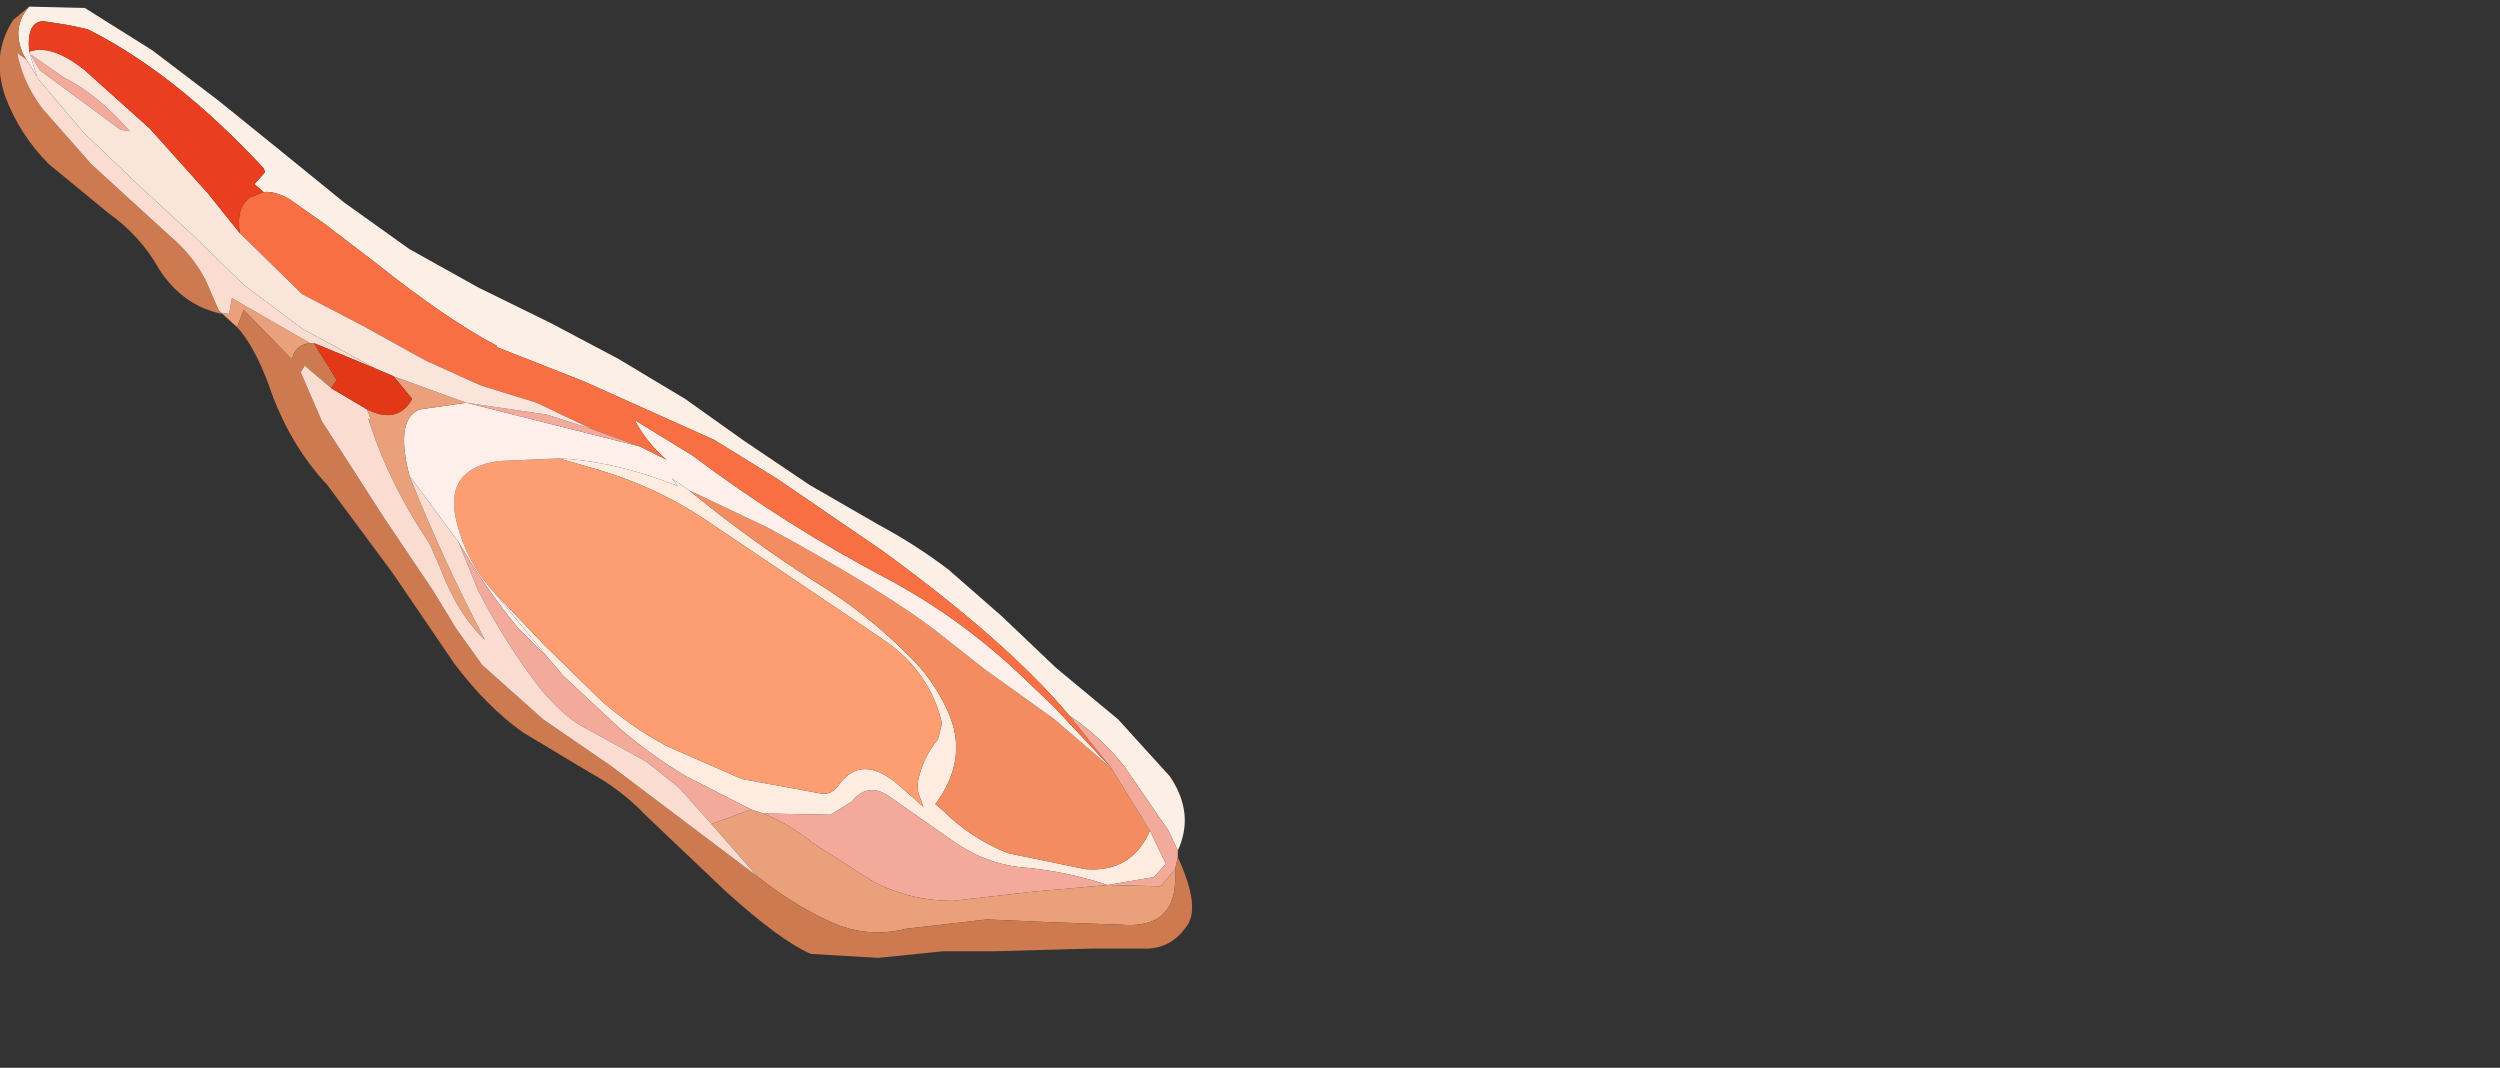 <?xml version="1.0" encoding="UTF-8" standalone="no"?>
<svg xmlns:xlink="http://www.w3.org/1999/xlink" height="40.3px" width="94.35px" xmlns="http://www.w3.org/2000/svg">
  <rect width="100%" height="100%" fill="#333333" stroke="none"/>
  <g transform="matrix(1.0, 0.0, 0.0, 1.0, 0.0, 0.0)">
    <use height="36.3" transform="matrix(1.0, 0.0, 0.0, 1.0, 0.0, 0.0)" width="45.0" xlink:href="#shape0"/>
  </g>
  <defs>
    <g id="shape0" transform="matrix(1.0, 0.0, 0.0, 1.0, 0.0, 0.0)">
      <path d="M26.0 18.5 Q28.25 20.35 30.75 21.95 32.65 23.1 34.25 24.7 35.2 25.6 35.75 26.8 36.6 28.6 35.3 30.35 L35.6 30.6 Q36.65 31.65 38.05 32.2 L40.95 32.8 Q42.7 32.95 43.4 31.35 L44.0 32.6 43.55 33.1 41.8 33.4 Q40.3 32.9 38.75 32.75 37.3 32.65 36.05 31.8 L33.55 30.05 Q32.75 29.5 32.15 30.25 L31.35 30.75 28.8 30.7 28.35 30.55 25.9 29.3 Q24.55 28.5 23.4 27.5 L21.25 25.5 20.7 24.85 18.6 22.3 20.5 24.3 22.7 26.45 Q23.85 27.45 25.15 28.15 L28.0 29.4 31.0 29.95 Q31.35 30.0 31.6 29.7 32.5 28.35 34.0 29.7 L34.85 30.45 34.65 29.9 Q34.6 29.55 34.7 29.25 34.9 28.5 35.4 27.9 L35.55 27.3 Q35.1 25.35 33.35 24.15 L26.6 19.6 Q24.8 18.4 22.65 17.75 L21.1 17.3 Q23.2 17.4 25.6 18.35 L25.35 18.05 26.0 18.5" fill="#feece0" fill-rule="evenodd" stroke="none"/>
      <path d="M43.4 31.35 Q42.7 32.95 40.95 32.8 L38.05 32.2 Q36.65 31.65 35.6 30.6 L35.3 30.35 Q36.6 28.6 35.75 26.8 35.2 25.6 34.25 24.7 32.65 23.1 30.75 21.95 28.25 20.35 26.0 18.5 L28.95 19.9 Q33.55 22.4 35.5 23.95 L37.15 25.25 39.8 27.15 41.95 29.0 43.4 31.35" fill="#f38c61" fill-rule="evenodd" stroke="none"/>
      <path d="M21.1 17.3 L22.65 17.75 Q24.8 18.4 26.6 19.6 L33.35 24.15 Q35.1 25.35 35.55 27.3 L35.4 27.9 Q34.9 28.5 34.7 29.25 34.6 29.55 34.65 29.9 L34.85 30.45 34.0 29.7 Q32.5 28.35 31.6 29.7 31.35 30.0 31.0 29.95 L28.0 29.4 25.15 28.15 Q23.85 27.45 22.7 26.45 L20.5 24.3 18.6 22.3 Q17.55 21.15 17.2 19.55 16.8 17.7 18.8 17.4 L21.1 17.3" fill="#fd9e72" fill-rule="evenodd" stroke="none"/>
      <path d="M1.1 0.25 L3.2 0.3 5.75 1.9 8.25 3.8 10.6 5.7 13.0 7.65 15.45 9.4 18.05 10.85 20.8 12.2 23.35 13.55 25.85 15.05 28.1 16.65 30.55 18.3 33.15 19.8 Q34.55 20.55 35.8 21.5 L37.8 23.25 39.85 25.2 42.2 27.15 44.15 29.3 Q45.1 30.7 44.45 32.1 L44.1 31.35 42.45 28.95 Q41.6 27.85 40.35 27.0 38.0 24.2 33.25 20.75 L29.3 18.05 26.95 16.6 22.05 14.4 18.75 13.1 18.75 13.05 Q16.85 12.05 14.15 9.9 L12.25 8.45 10.9 7.5 Q10.35 7.2 9.95 7.25 L9.6 6.95 10.0 6.5 9.95 6.35 Q6.6 2.75 3.3 1.1 L2.6 0.95 1.65 0.8 Q1.0 0.8 1.1 1.95 L1.4 2.9 1.5 3.05 1.0 2.25 0.9 2.1 Q0.4 1.05 1.1 0.25" fill="#fcefe6" fill-rule="evenodd" stroke="none"/>
      <path d="M26.0 18.5 L25.35 18.05 25.6 18.35 Q23.2 17.4 21.1 17.3 L18.8 17.4 Q16.8 17.7 17.2 19.55 17.55 21.15 18.6 22.3 L20.7 24.85 19.55 23.7 Q18.35 22.25 17.3 20.45 L15.45 17.95 Q14.9 15.8 15.85 15.45 L17.6 15.2 24.15 16.85 25.15 17.35 Q24.4 16.7 23.95 15.85 L26.15 17.2 Q29.6 19.8 33.5 21.85 36.3 23.35 38.65 25.6 L39.75 26.65 40.5 27.45 41.95 29.0 39.8 27.15 37.15 25.25 35.5 23.95 Q33.55 22.4 28.95 19.9 L26.0 18.5" fill="#feefea" fill-rule="evenodd" stroke="none"/>
      <path d="M9.95 7.25 Q10.35 7.2 10.9 7.5 L12.25 8.45 14.15 9.9 Q16.85 12.05 18.75 13.05 L18.75 13.1 22.05 14.4 26.95 16.6 29.3 18.05 33.25 20.75 Q38.0 24.2 40.35 27.0 L41.95 29.0 40.5 27.45 39.75 26.65 38.65 25.6 Q36.3 23.35 33.5 21.85 29.6 19.8 26.15 17.2 L23.95 15.85 Q24.4 16.7 25.15 17.35 L24.15 16.85 22.35 16.2 20.25 15.2 18.15 14.55 16.05 13.6 13.7 12.3 11.4 11.1 9.05 8.8 Q8.9 7.8 9.45 7.45 L9.95 7.25" fill="#f86f43" fill-rule="evenodd" stroke="none"/>
      <path d="M20.7 24.85 L21.25 25.5 23.4 27.5 Q24.55 28.5 25.9 29.3 L28.35 30.55 26.85 31.1 25.65 29.75 24.4 28.75 21.95 27.4 Q21.25 27.0 20.4 26.0 19.15 24.4 18.05 22.3 L17.3 20.45 Q18.35 22.25 19.55 23.7 L20.7 24.85 M28.8 30.7 L31.35 30.75 32.15 30.25 Q32.75 29.5 33.55 30.05 L36.05 31.8 Q37.3 32.65 38.75 32.75 40.3 32.9 41.8 33.4 L43.55 33.1 44.0 32.6 43.4 31.35 41.95 29.0 40.35 27.0 Q41.6 27.85 42.45 28.95 L44.1 31.35 44.45 32.1 44.45 32.35 44.35 32.8 43.8 33.45 41.8 33.4 39.0 33.65 35.95 34.0 Q34.4 34.0 33.0 33.3 L30.65 31.8 Q29.8 31.1 28.8 30.7 M4.55 4.9 L1.5 2.65 1.15 2.05 2.45 2.95 Q3.6 3.5 4.9 4.95 L4.55 4.9 M22.35 16.2 L24.15 16.85 17.6 15.2 20.65 15.65 22.35 16.2" fill="#f3aa9b" fill-rule="evenodd" stroke="none"/>
      <path d="M28.35 30.55 L28.8 30.7 Q29.8 31.1 30.65 31.8 L33.0 33.3 Q34.4 34.0 35.95 34.0 L39.0 33.65 41.8 33.4 43.8 33.45 44.35 32.8 44.35 33.25 Q44.3 35.05 42.35 34.9 L39.55 34.8 37.25 34.7 34.2 35.05 Q32.65 35.45 31.15 34.7 29.8 34.05 28.55 33.05 L26.85 31.1 28.35 30.55 M8.95 12.35 L8.4 11.85 8.35 11.8 8.65 11.85 8.75 11.25 11.7 12.95 Q11.2 13.0 11.05 13.45 L11.0 13.55 9.2 11.7 8.95 12.35 M15.45 17.95 Q16.7 21.1 18.3 24.15 17.25 23.15 16.6 21.4 L16.2 20.5 Q14.65 18.2 13.9 15.8 L14.0 15.85 13.85 15.45 Q14.95 16.0 15.5 15.15 L15.55 15.05 14.85 14.2 17.6 15.2 15.85 15.45 Q14.9 15.8 15.45 17.95" fill="#eaa07b" fill-rule="evenodd" stroke="none"/>
      <path d="M1.1 0.25 Q0.4 1.05 0.9 2.1 L1.0 2.25 0.65 2.0 Q0.85 3.1 1.6 4.1 L3.45 6.2 6.35 8.85 Q7.25 9.6 7.75 10.55 L8.25 11.7 8.35 11.8 8.4 11.85 Q6.9 11.55 6.0 10.15 5.3 8.9 4.1 8.05 L1.85 6.2 Q0.75 5.1 0.2 3.65 -0.35 2.05 0.5 0.75 L1.1 0.25 M44.45 32.35 Q45.35 34.3 44.75 35.0 44.15 35.85 43.1 35.8 L41.2 35.8 39.35 35.85 37.55 35.9 35.6 35.9 33.15 36.15 30.6 36.0 Q29.45 35.5 27.4 33.65 L24.4 30.8 Q23.45 29.8 22.25 29.15 L19.75 27.65 Q18.4 26.7 17.15 25.05 L14.8 21.6 12.35 18.3 Q10.9 16.75 10.15 14.55 9.6 13.05 8.95 12.35 L9.2 11.7 11.0 13.55 11.05 13.45 Q11.2 13.0 11.7 12.95 L11.85 12.95 12.65 14.25 12.7 14.35 12.5 14.65 11.5 13.8 11.35 14.05 12.15 15.9 14.5 19.55 16.35 22.3 17.2 23.7 18.2 25.1 20.5 27.15 23.05 28.9 28.55 33.05 Q29.8 34.05 31.15 34.7 32.65 35.45 34.2 35.05 L37.25 34.7 39.55 34.8 42.35 34.9 Q44.3 35.05 44.35 33.25 L44.35 32.8 44.45 32.35" fill="#cd7a50" fill-rule="evenodd" stroke="none"/>
      <path d="M1.5 3.05 L1.4 2.9 1.1 1.95 Q1.95 1.65 3.2 2.65 L5.65 4.85 7.85 7.3 9.05 8.8 11.4 11.1 13.7 12.3 16.05 13.6 18.15 14.55 20.25 15.2 22.35 16.2 20.65 15.65 17.6 15.2 14.85 14.2 14.15 13.9 11.4 12.4 9.2 10.75 7.25 8.85 5.35 7.1 3.15 5.0 1.5 3.05 M4.55 4.9 L4.9 4.95 Q3.6 3.5 2.45 2.95 L1.15 2.05 1.5 2.65 4.55 4.9" fill="#f9e5da" fill-rule="evenodd" stroke="none"/>
      <path d="M1.1 1.95 Q1.0 0.8 1.65 0.8 L2.6 0.95 3.3 1.1 Q6.6 2.75 9.95 6.35 L10.0 6.5 9.6 6.95 9.95 7.25 9.45 7.45 Q8.9 7.8 9.05 8.8 L7.85 7.3 5.65 4.85 3.2 2.65 Q1.95 1.65 1.1 1.95" fill="#e93e20" fill-rule="evenodd" stroke="none"/>
      <path d="M1.0 2.25 L1.5 3.05 3.15 5.0 5.35 7.1 7.25 8.85 9.2 10.75 11.4 12.4 14.15 13.9 11.85 12.95 11.7 12.95 8.75 11.25 8.65 11.85 8.35 11.8 8.25 11.7 7.75 10.55 Q7.25 9.6 6.35 8.85 L3.45 6.2 1.6 4.1 Q0.85 3.1 0.65 2.0 L1.0 2.25 M28.55 33.05 L23.05 28.9 20.5 27.15 18.2 25.1 17.2 23.7 16.35 22.3 14.5 19.55 12.15 15.9 11.35 14.05 11.5 13.8 12.5 14.65 13.85 15.45 14.0 15.85 13.9 15.8 Q14.65 18.2 16.2 20.5 L16.6 21.4 Q17.25 23.15 18.3 24.15 16.7 21.1 15.45 17.95 L17.3 20.45 18.05 22.3 Q19.15 24.4 20.4 26.0 21.25 27.0 21.95 27.4 L24.4 28.75 25.65 29.75 26.85 31.1 28.55 33.05" fill="#fadcd1" fill-rule="evenodd" stroke="none"/>
      <path d="M11.85 12.95 L14.15 13.9 14.85 14.2 15.55 15.05 15.5 15.15 Q14.95 16.0 13.85 15.45 L12.5 14.65 12.7 14.35 12.65 14.25 11.85 12.95" fill="#e23817" fill-rule="evenodd" stroke="none"/>
    </g>
  </defs>
</svg>
